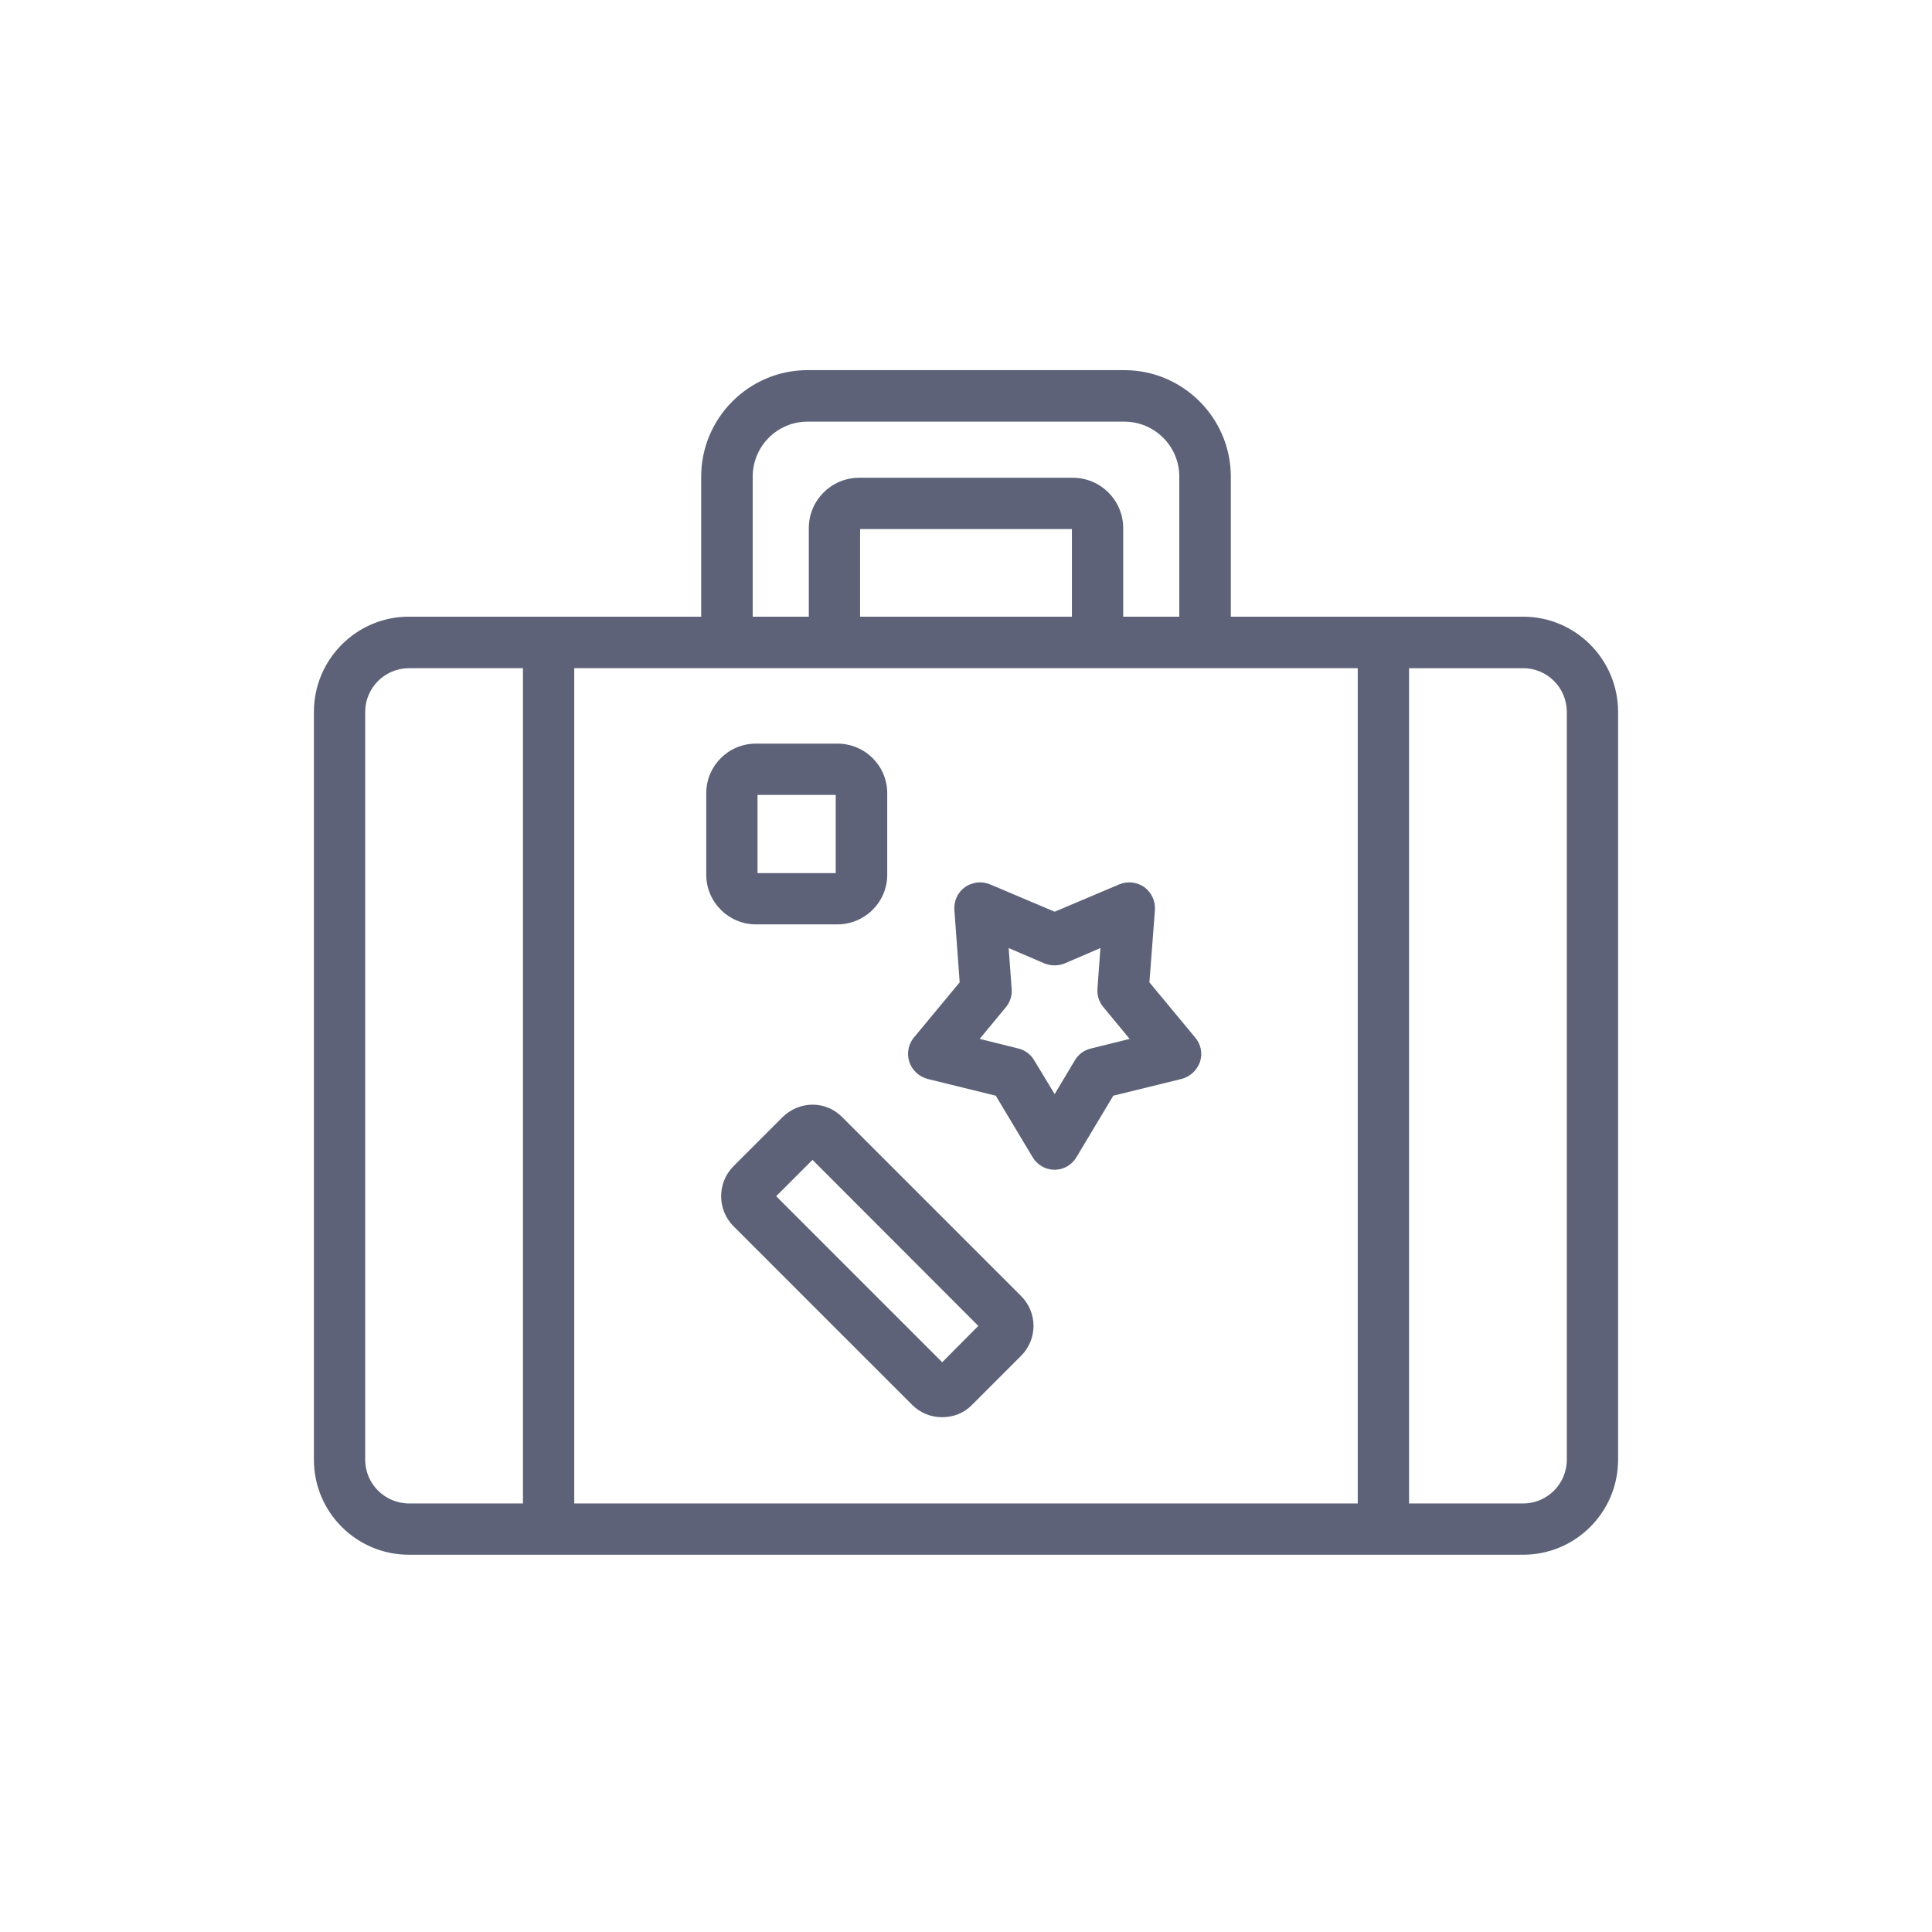 <?xml version="1.0" encoding="UTF-8"?>
<!DOCTYPE svg PUBLIC "-//W3C//DTD SVG 1.1//EN" "http://www.w3.org/Graphics/SVG/1.1/DTD/svg11.dtd">
<!-- Creator: CorelDRAW 2019 (64-Bit) -->
<svg xmlns="http://www.w3.org/2000/svg" xml:space="preserve" width="60px" height="60px" version="1.1" shape-rendering="geometricPrecision" text-rendering="geometricPrecision" image-rendering="optimizeQuality" fill-rule="evenodd" clip-rule="evenodd"
viewBox="0 0 8401 5930"
 xmlns:xlink="http://www.w3.org/1999/xlink">
 <g id="Warstwa_x0020_1">
  <polygon id="obszar" fill="none" points="0,0 8401,0 8401,5930 0,5930 "/>
  <path id="ikona1" fill="#5D6278" d="M3641 2784c120,0 217,-97 217,-216l0 -354c0,-120 -97,-216 -217,-216l-354 0c-119,0 -216,96 -216,216l0 354c0,119 97,216 216,216l354 0zm-1144 -1114l0 3632 144 0 223 0 136 0 867 0 333 0 1199 0 98 0 0 0 40 0 0 0 223 0 144 0 0 -3632 -144 0 0 0 -223 0 -138 0 -2399 0 0 0 -503 0zm-223 3632l0 -3632 -206 0 -145 0 -145 0c-104,0 -190,85 -190,190l0 3252c0,105 86,190 190,190l145 0 145 0 206 0zm3853 -3632l0 3632 206 0 145 0 145 0c105,0 190,-85 190,-190l0 -1181 0 -129 0 -995 0 -342 0 -605c0,-105 -85,-190 -190,-190l-290 0 0 0 -206 0zm496 -224l-1271 0 0 -609c0,-255 -208,-463 -463,-463l-1378 0c-254,0 -462,208 -462,463l0 609 -1271 0c-228,0 -413,186 -413,414l0 3252c0,228 185,413 413,413l2089 0 0 0 1328 0 1428 0c228,0 413,-185 413,-413l0 -1181 0 -129 0 -995 0 -342 0 -605c0,-228 -185,-414 -413,-414zm-3350 -609c0,-132 107,-239 238,-239l1378 0c132,0 239,107 239,239l0 609 -244 0 0 -385c0,-121 -98,-219 -219,-219l-929 0c-121,0 -219,98 -219,219l0 385 -244 0 0 -609zm1388 609l-921 0 0 -381 921 0 0 381zm-998 2177c-34,-35 -80,-55 -129,-55 -1,0 -1,0 -1,0 -49,0 -95,20 -130,54l-214 214c-71,72 -71,188 0,260l777 777c35,35 81,54 130,54l0 0c50,0 96,-18 130,-53l214 -214c72,-72 72,-188 0,-260l-777 -777zm434 1065l-722 -722 158 -158 721 722 -157 158zm1121 -1306c12,-37 4,-77 -21,-106l-199 -240 24 -314c3,-39 -15,-77 -46,-100 -32,-22 -73,-27 -109,-12l-281 119 -281 -119c-36,-15 -77,-10 -109,12 -32,23 -49,61 -46,100l23 314 -199 240c-24,29 -32,69 -20,106 12,36 42,64 79,74l297 73 160 267c20,34 56,55 96,55 39,0 75,-21 95,-55l160 -267 297 -73c38,-10 67,-38 80,-74zm-475 -58c-29,7 -54,25 -69,51l-88 147 -89 -147c-15,-26 -40,-44 -68,-51l-169 -42 114 -138c18,-22 28,-51 25,-80l-13 -177 156 67c28,11 59,11 87,0l156 -67 -13 177c-2,29 7,58 26,80l114 138 -169 42zm-1449 -1103l340 0 0 340 -340 0 0 -340z"/>
 </g>
</svg>

